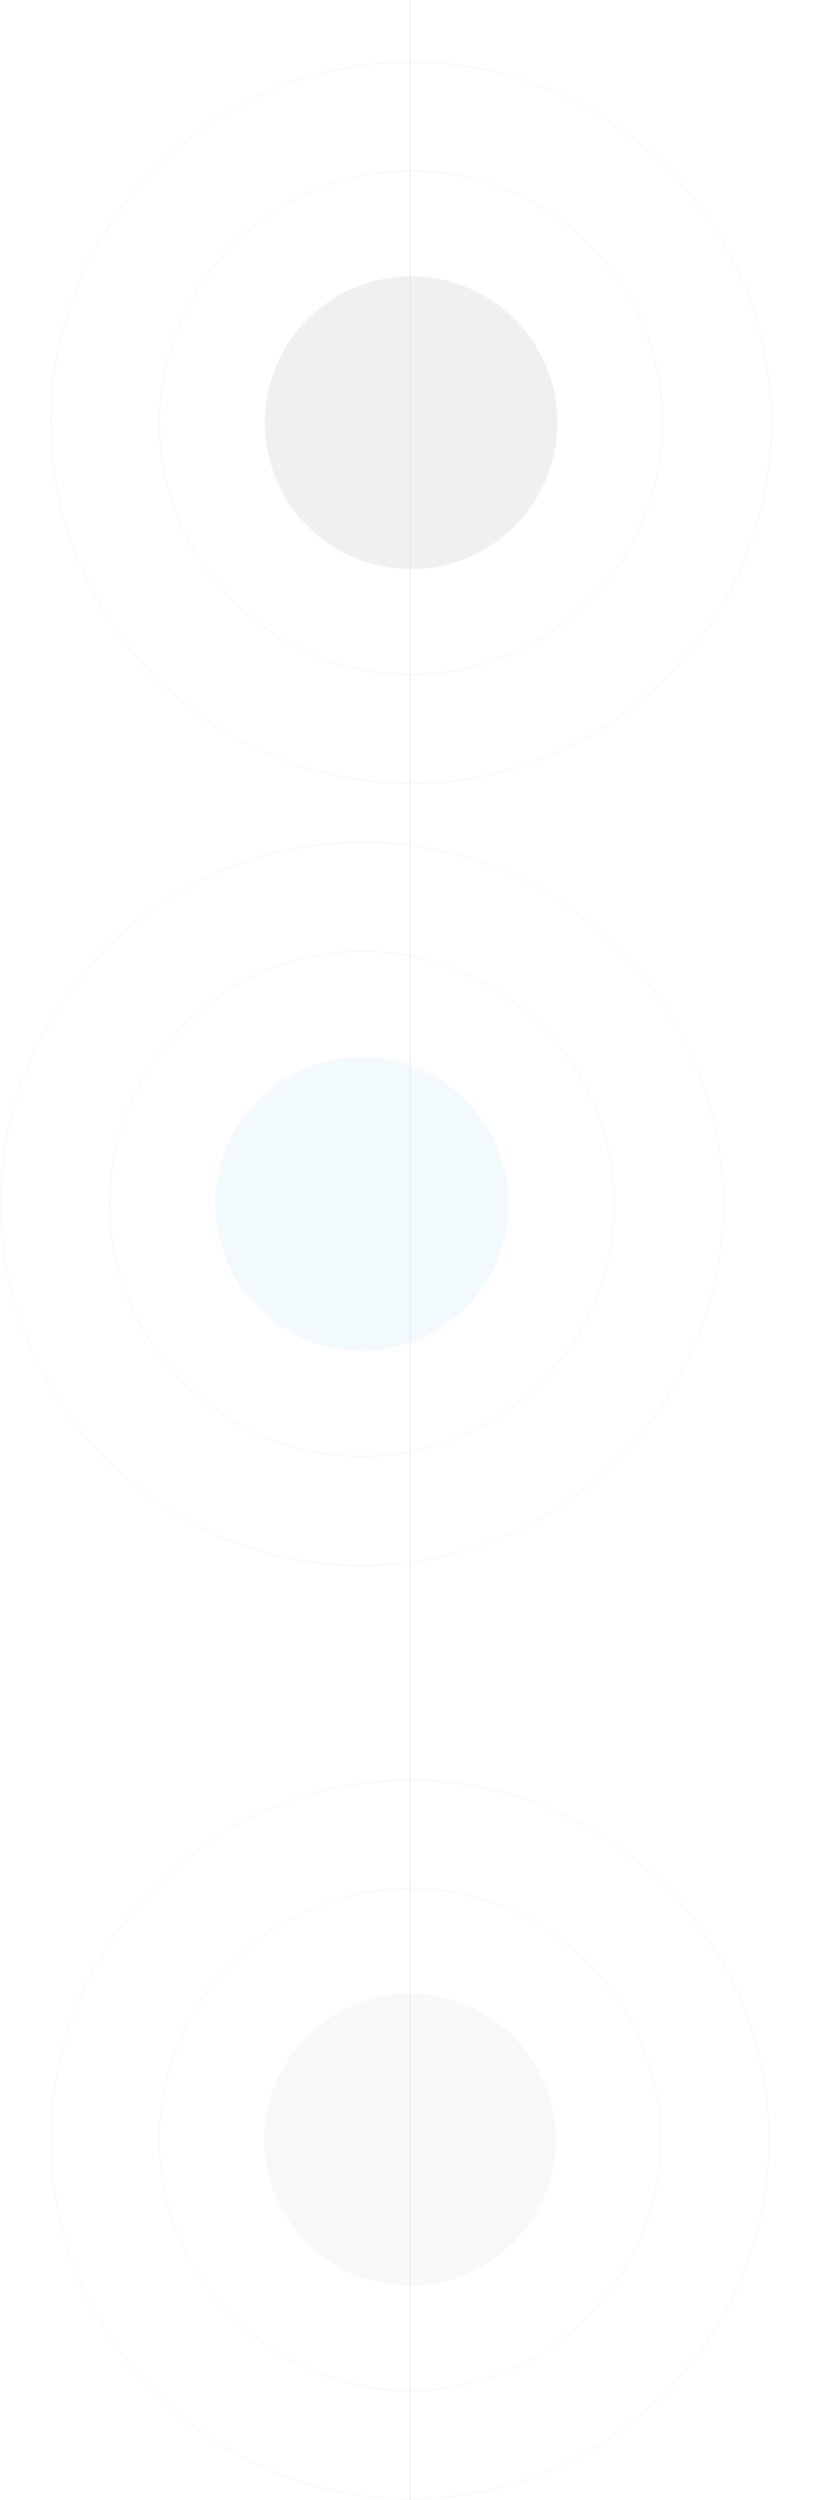 <?xml version="1.0" encoding="utf-8"?>
<!-- Generator: Adobe Illustrator 22.0.1, SVG Export Plug-In . SVG Version: 6.00 Build 0)  -->
<svg version="1.1" id="Слой_1" xmlns="http://www.w3.org/2000/svg" xmlns:xlink="http://www.w3.org/1999/xlink" x="0px" y="0px"
	 viewBox="0 0 1366 4160" style="enable-background:new 0 0 1366 4160;" xml:space="preserve">
<style type="text/css">
	.st0{fill:#E5E5E4;}
	.st1{opacity:0.25;}
	.st2{clip-path:url(#SVGID_2_);fill:#C5C5C4;}
	.st3{clip-path:url(#SVGID_2_);}
	.st4{clip-path:url(#SVGID_4_);fill:#E5E5E4;}
	.st5{clip-path:url(#SVGID_6_);fill:#E5E5E4;}
	.st6{clip-path:url(#SVGID_8_);fill:#D0EAFB;}
	.st7{clip-path:url(#SVGID_8_);}
	.st8{clip-path:url(#SVGID_10_);fill:#E5E5E4;}
	.st9{clip-path:url(#SVGID_12_);fill:#E5E5E4;}
	.st10{opacity:0.5;clip-path:url(#SVGID_14_);fill:#C5C5C4;}
	.st11{clip-path:url(#SVGID_14_);}
	.st12{clip-path:url(#SVGID_16_);fill:#E5E5E4;}
	.st13{clip-path:url(#SVGID_18_);fill:#E5E5E4;}
</style>
<g id="Слой_2_1_">
	<g id="Слой_1-2">
		<rect x="682.5" y="-1635" class="st0" width="1" height="5957"/>
	</g>
</g>
<g class="st1">
	<g>
		<defs>
			<rect id="SVGID_1_" x="83.5" y="102" width="1202.5" height="1202.5"/>
		</defs>
		<clipPath id="SVGID_2_">
			<use xlink:href="#SVGID_1_"  style="overflow:visible;"/>
		</clipPath>
		<circle class="st2" cx="684.8" cy="703.3" r="243.7"/>
		<g class="st3">
			<defs>
				<circle id="SVGID_3_" cx="684.8" cy="703.3" r="420.2"/>
			</defs>
			<clipPath id="SVGID_4_">
				<use xlink:href="#SVGID_3_"  style="overflow:visible;"/>
			</clipPath>
			<path class="st4" d="M684.8,285.2c230.9,0,418,187.2,418,418h4.3c0-233.3-189.1-422.4-422.4-422.4V285.2z M266.7,703.3
				c0-230.9,187.2-418,418-418v-4.3c-233.3,0-422.4,189.1-422.4,422.4H266.7z M684.8,1121.3c-230.9,0-418-187.2-418-418h-4.3
				c0,233.3,189.1,422.4,422.4,422.4V1121.3z M1102.8,703.3c0,230.9-187.2,418-418,418v4.3c233.3,0,422.4-189.1,422.4-422.4H1102.8z
				"/>
		</g>
		<g class="st3">
			<defs>
				<circle id="SVGID_5_" cx="684.8" cy="703.3" r="601.3"/>
			</defs>
			<clipPath id="SVGID_6_">
				<use xlink:href="#SVGID_5_"  style="overflow:visible;"/>
			</clipPath>
			<path class="st5" d="M684.8,104.2c330.9,0,599.1,268.2,599.1,599.1h4.3c0-333.3-270.2-603.4-603.4-603.4V104.2z M85.7,703.3
				c0-330.9,268.2-599.1,599.1-599.1v-4.3C351.5,99.8,81.3,370,81.3,703.3H85.7z M684.8,1302.3c-330.9,0-599.1-268.2-599.1-599.1
				h-4.3c0,333.3,270.2,603.4,603.4,603.4V1302.3z M1283.8,703.3c0,330.9-268.2,599.1-599.1,599.1v4.3
				c333.3,0,603.4-270.2,603.4-603.4H1283.8z"/>
		</g>
	</g>
</g>
<g class="st1">
	<g>
		<defs>
			<rect id="SVGID_7_" y="1400.1" width="1205.9" height="1205.9"/>
		</defs>
		<clipPath id="SVGID_8_">
			<use xlink:href="#SVGID_7_"  style="overflow:visible;"/>
		</clipPath>
		<circle class="st6" cx="602.9" cy="2003.1" r="244.4"/>
		<g class="st7">
			<defs>
				<circle id="SVGID_9_" cx="602.9" cy="2003.1" r="421.4"/>
			</defs>
			<clipPath id="SVGID_10_">
				<use xlink:href="#SVGID_9_"  style="overflow:visible;"/>
			</clipPath>
			<path class="st8" d="M602.9,1583.9c231.5,0,419.2,187.7,419.2,419.2h4.4c0-233.9-189.6-423.6-423.6-423.6V1583.9z M183.7,2003.1
				c0-231.5,187.7-419.2,419.2-419.2v-4.4c-233.9,0-423.6,189.6-423.6,423.6H183.7z M602.9,2422.3c-231.5,0-419.2-187.7-419.2-419.2
				h-4.4c0,233.9,189.6,423.6,423.6,423.6V2422.3z M1022.1,2003.1c0,231.5-187.7,419.2-419.2,419.2v4.4
				c233.9,0,423.6-189.6,423.6-423.6H1022.1z"/>
		</g>
		<g class="st7">
			<defs>
				<circle id="SVGID_11_" cx="602.9" cy="2003.1" r="602.9"/>
			</defs>
			<clipPath id="SVGID_12_">
				<use xlink:href="#SVGID_11_"  style="overflow:visible;"/>
			</clipPath>
			<path class="st9" d="M602.9,1402.3c331.8,0,600.8,269,600.8,600.8h4.4c0-334.2-270.9-605.1-605.1-605.1V1402.3z M2.2,2003.1
				c0-331.8,269-600.8,600.8-600.8v-4.4c-334.2,0-605.1,270.9-605.1,605.1H2.2z M602.9,2603.8c-331.8,0-600.8-269-600.8-600.8h-4.4
				c0,334.2,270.9,605.1,605.1,605.1V2603.8z M1203.7,2003.1c0,331.8-269,600.8-600.8,600.8v4.4c334.2,0,605.1-270.9,605.1-605.1
				H1203.7z"/>
		</g>
	</g>
</g>
<g class="st1">
	<g>
		<defs>
			<rect id="SVGID_13_" x="84" y="2961" width="1198" height="1198"/>
		</defs>
		<clipPath id="SVGID_14_">
			<use xlink:href="#SVGID_13_"  style="overflow:visible;"/>
		</clipPath>
		<circle class="st10" cx="683" cy="3560" r="242.8"/>
		<g class="st11">
			<defs>
				<circle id="SVGID_15_" cx="683" cy="3560" r="418.6"/>
			</defs>
			<clipPath id="SVGID_16_">
				<use xlink:href="#SVGID_15_"  style="overflow:visible;"/>
			</clipPath>
			<path class="st12" d="M683,3143.5c230,0,416.5,186.5,416.5,416.5h4.3c0-232.4-188.4-420.8-420.8-420.8V3143.5z M266.5,3560
				c0-230,186.5-416.5,416.5-416.5v-4.3c-232.4,0-420.8,188.4-420.8,420.8H266.5z M683,3976.5c-230,0-416.5-186.5-416.5-416.5h-4.3
				c0,232.4,188.4,420.8,420.8,420.8V3976.5z M1099.5,3560c0,230-186.5,416.5-416.5,416.5v4.3c232.4,0,420.8-188.4,420.8-420.8
				H1099.5z"/>
		</g>
		<g class="st11">
			<defs>
				<circle id="SVGID_17_" cx="683" cy="3560" r="599"/>
			</defs>
			<clipPath id="SVGID_18_">
				<use xlink:href="#SVGID_17_"  style="overflow:visible;"/>
			</clipPath>
			<path class="st13" d="M683,2963.2c329.6,0,596.8,267.2,596.8,596.8h4.3c0-332-269.2-601.2-601.2-601.2V2963.2z M86.2,3560
				c0-329.6,267.2-596.8,596.8-596.8v-4.3c-332,0-601.2,269.2-601.2,601.2H86.2z M683,4156.8c-329.6,0-596.8-267.2-596.8-596.8h-4.3
				c0,332,269.2,601.2,601.2,601.2V4156.8z M1279.8,3560c0,329.6-267.2,596.8-596.8,596.8v4.3c332,0,601.2-269.2,601.2-601.2H1279.8
				z"/>
		</g>
	</g>
</g>
</svg>
